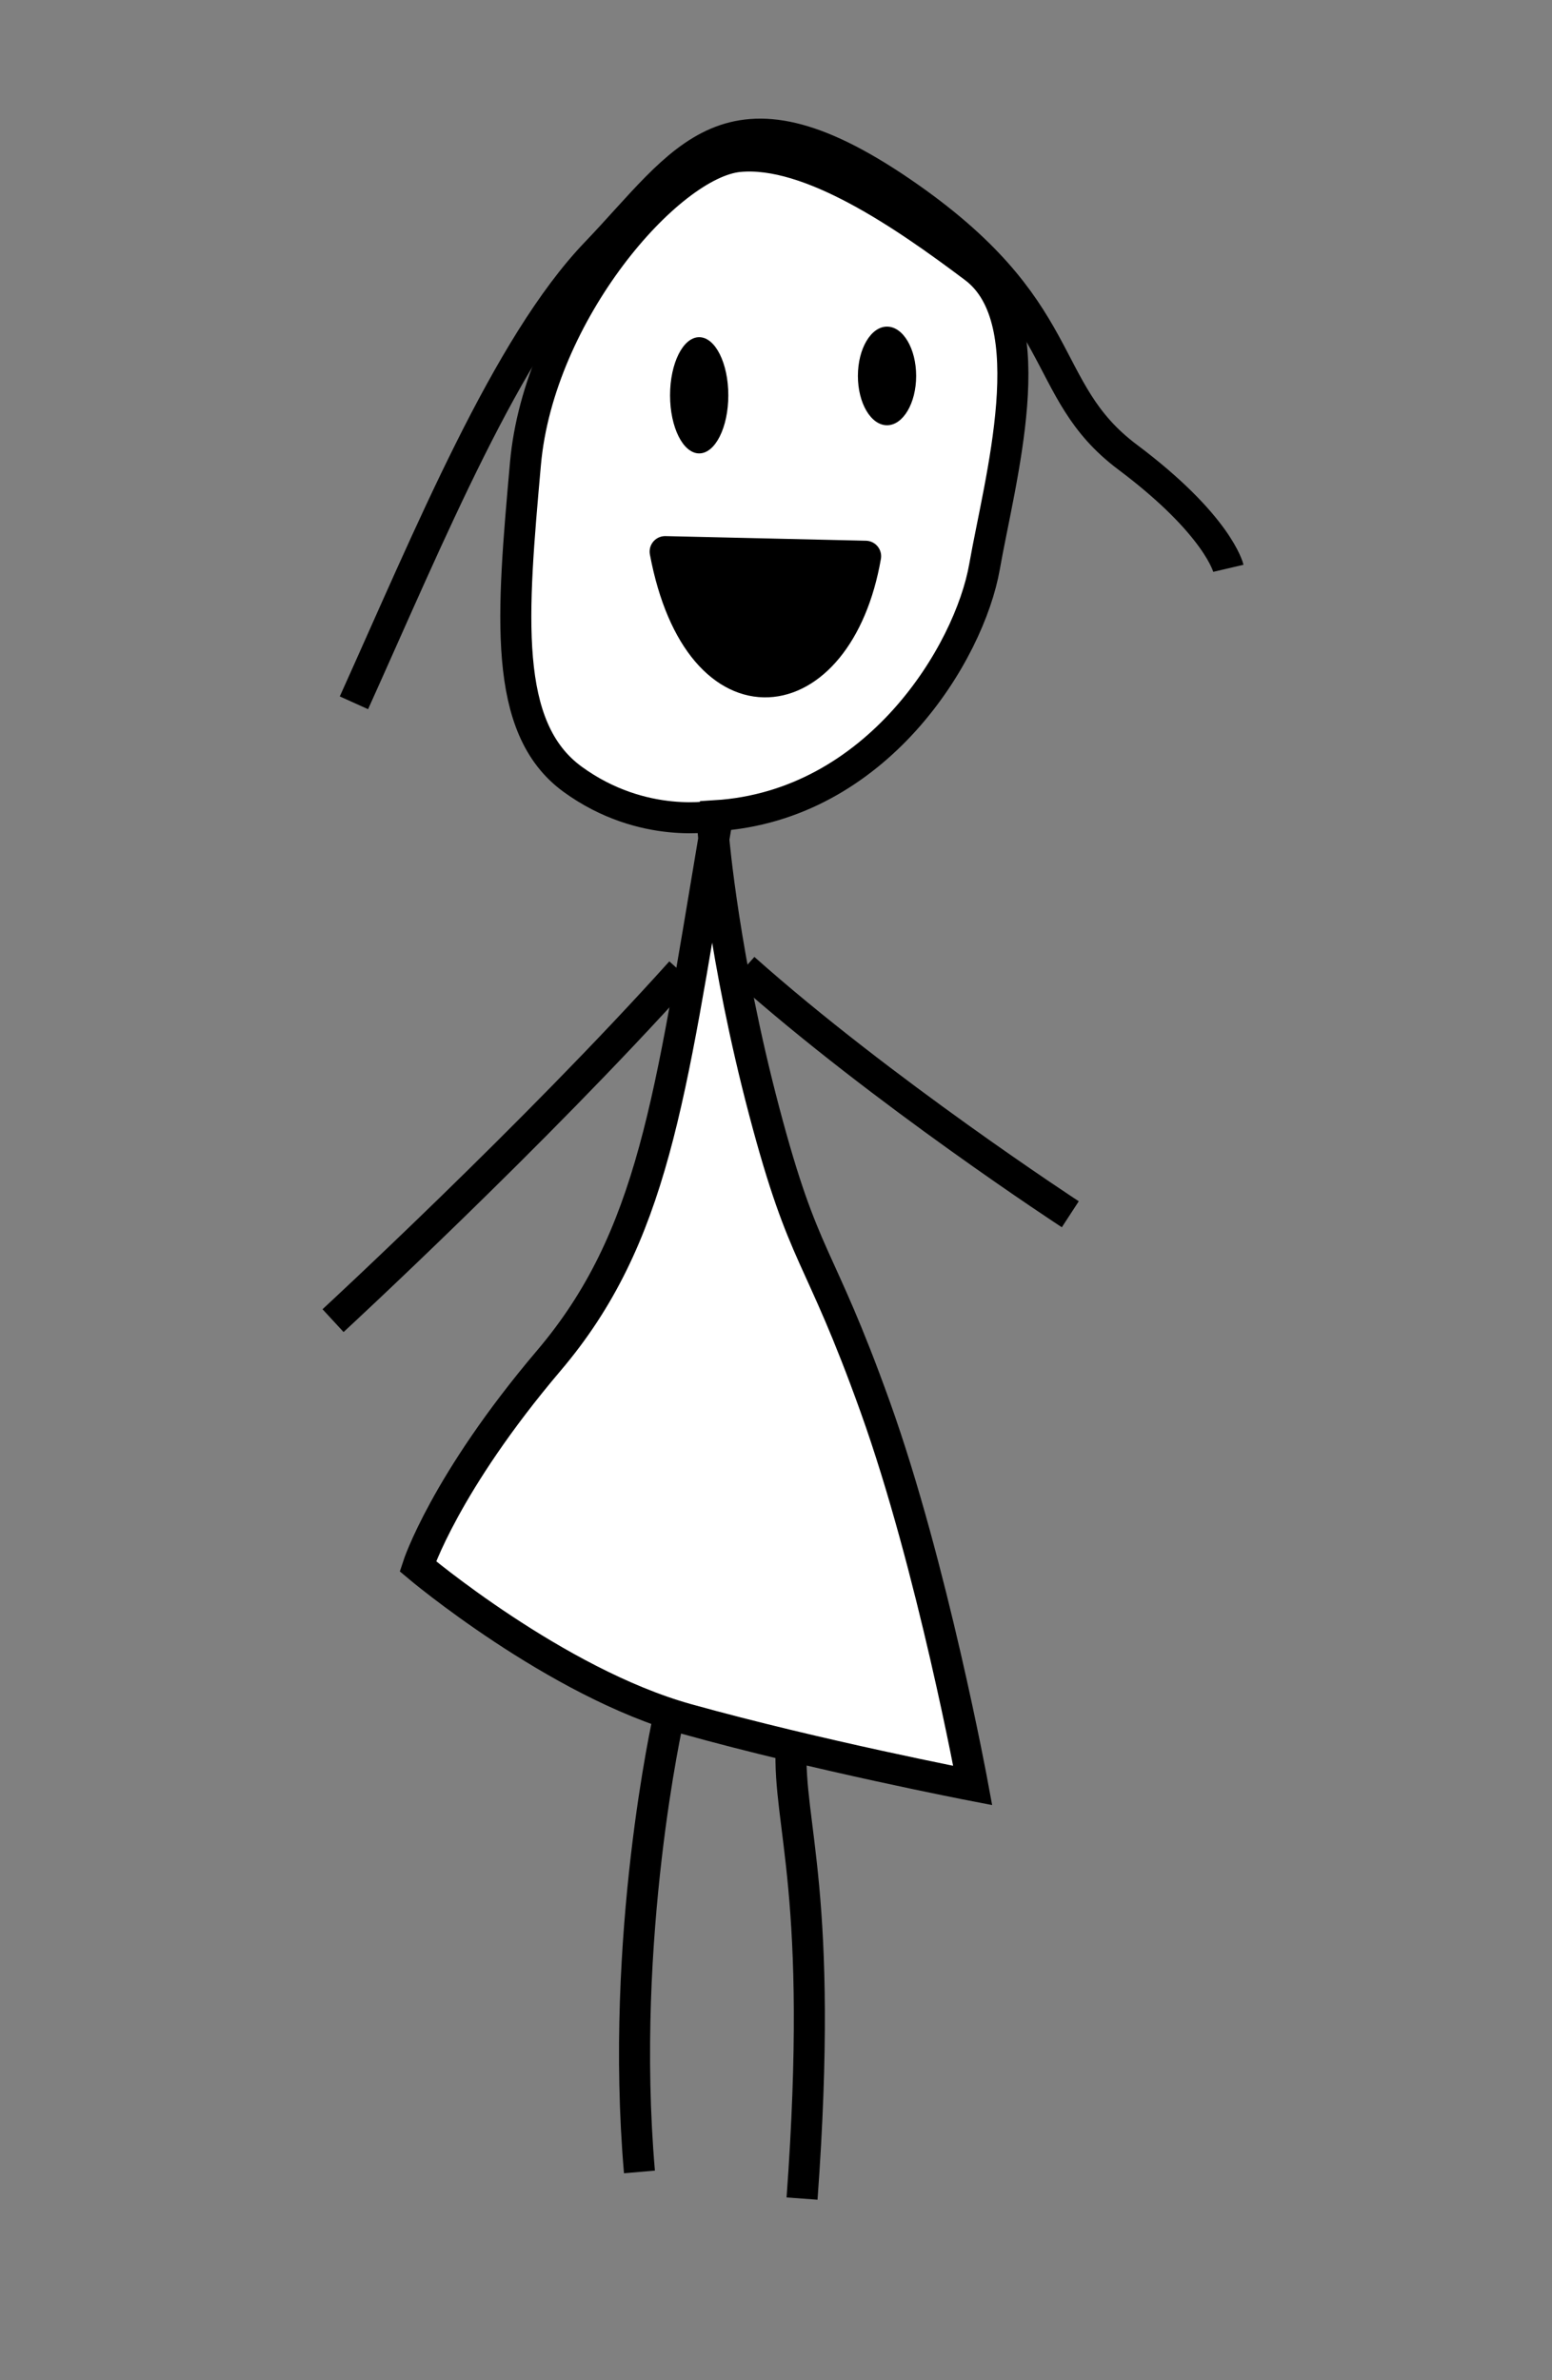 <?xml version="1.0" encoding="UTF-8" standalone="no"?>
<!-- Created with Inkscape (http://www.inkscape.org/) -->

<svg
   xmlns:dc="http://purl.org/dc/elements/1.1/"
   xmlns:cc="http://creativecommons.org/ns#"
   xmlns:rdf="http://www.w3.org/1999/02/22-rdf-syntax-ns#"
   xmlns:svg="http://www.w3.org/2000/svg"
   xmlns="http://www.w3.org/2000/svg"
   xmlns:sodipodi="http://sodipodi.sourceforge.net/DTD/sodipodi-0.dtd"
   xmlns:inkscape="http://www.inkscape.org/namespaces/inkscape"
   width="150"
   height="230"
   id="svg2"
   version="1.1"
   inkscape:version="0.48.5 r10040"
   sodipodi:docname="sing4.svg">
  <rect width="100%" height="100%" fill="#808080" stroke="none"/>
  <defs
     id="defs4" />
  <sodipodi:namedview
     id="base"
     pagecolor="#ffffff"
     bordercolor="#666666"
     borderopacity="1.0"
     inkscape:pageopacity="0.0"
     inkscape:pageshadow="2"
     inkscape:zoom="1.979899"
     inkscape:cx="-47.376771"
     inkscape:cy="128.03552"
     inkscape:document-units="px"
     inkscape:current-layer="layer1"
     showgrid="false"
     inkscape:window-width="1463"
     inkscape:window-height="944"
     inkscape:window-x="78"
     inkscape:window-y="0"
     inkscape:window-maximized="0" />
  <g
     inkscape:label="Layer 1"
     inkscape:groupmode="layer"
     id="layer1"
     transform="translate(0,-822.362)">
    <path
       style="fill:#ffffff;stroke:#000000;stroke-width:3;stroke-linecap:butt;stroke-linejoin:miter;stroke-miterlimit:4;stroke-opacity:1;stroke-dasharray:none;fill-opacity:1"
       d="m 68.988,903.433 c -4.226,25.032 -5.851,38.511 -15.928,50.385 -10.077,11.874 -12.677,19.897 -12.677,19.897 0,0 13.327,11.232 26.004,14.763 12.677,3.53 27.629,6.419 27.629,6.419 0,0 -3.901,-21.181 -9.427,-36.586 -5.526,-15.404 -6.826,-13.8 -10.727,-28.562 -3.901,-14.763 -4.876,-26.316 -4.876,-26.316 z"
       id="path3858"
       inkscape:connector-curvature="0" />
    <path
       style="fill:none;stroke:#000000;stroke-width:3;stroke-linecap:butt;stroke-linejoin:miter;stroke-miterlimit:4;stroke-opacity:1;stroke-dasharray:none"
       d="m 71.914,915.949 c 13.327,11.874 31.53,23.748 31.53,23.748"
       id="path3860"
       inkscape:connector-curvature="0" />
    <path
       style="fill:none;stroke:#000000;stroke-width:3;stroke-linecap:butt;stroke-linejoin:miter;stroke-miterlimit:4;stroke-opacity:1;stroke-dasharray:none"
       d="m 65.805,916.262 c -14.183,15.778 -33.616,33.713 -33.616,33.713"
       id="path3862"
       inkscape:connector-curvature="0" />
    <path
       style="fill:#ffffff;stroke:#000000;stroke-width:3;stroke-linecap:butt;stroke-linejoin:miter;stroke-miterlimit:4;stroke-opacity:1;stroke-dasharray:none;fill-opacity:1"
       d="m 69.151,901.186 c 15.602,-0.963 24.541,-15.725 26.004,-24.069 1.463,-8.344 5.851,-23.749 -0.975,-28.883 -6.826,-5.135 -15.928,-11.393 -22.754,-10.751 -6.826,0.642 -19.341,15.084 -20.641,29.686 -1.3,14.602 -2.275,25.514 4.551,30.488 6.826,4.974 13.815,3.53 13.815,3.53 z"
       id="path3864"
       inkscape:connector-curvature="0" />
    <path
       style="fill:none;stroke:#000000;stroke-width:3;stroke-linecap:butt;stroke-linejoin:miter;stroke-miterlimit:4;stroke-opacity:1;stroke-dasharray:none"
       d="m 34.208,890.275 c 7.314,-16.207 14.79,-34.5 23.404,-43.485 8.614,-8.986 12.677,-17.33 29.417,-5.937 16.74,11.393 13.165,19.095 21.941,25.674 8.776,6.579 9.752,10.751 9.752,10.751"
       id="path3866"
       inkscape:connector-curvature="0" />
    <path
       sodipodi:type="arc"
       style="color:#000000;fill:#000000;fill-opacity:1;fill-rule:nonzero;stroke:none;stroke-width:3;marker:none;visibility:visible;display:inline;overflow:visible;enable-background:accumulate"
       id="path3870"
       sodipodi:cx="41.195282"
       sodipodi:cy="486.77145"
       sodipodi:rx="1.5467961"
       sodipodi:ry="3.1251595"
       d="m 42.742,486.771 c 0,1.726 -0.693,3.125 -1.547,3.125 -0.854,0 -1.547,-1.399 -1.547,-3.125 0,-1.726 0.693,-3.125 1.547,-3.125 0.854,0 1.547,1.399 1.547,3.125 z"
       transform="matrix(1.82,0,0,1.797,-7.399,-14.168)" />
    <path
       sodipodi:type="arc"
       style="color:#000000;fill:#000000;fill-opacity:1;fill-rule:nonzero;stroke:none;stroke-width:3;marker:none;visibility:visible;display:inline;overflow:visible;enable-background:accumulate"
       id="path3872"
       sodipodi:cx="51.17054"
       sodipodi:cy="485.72974"
       sodipodi:rx="1.5467961"
       sodipodi:ry="2.6516504"
       d="m 52.717,485.73 c 0,1.464 -0.693,2.652 -1.547,2.652 -0.854,0 -1.547,-1.187 -1.547,-2.652 0,-1.464 0.693,-2.652 1.547,-2.652 0.854,0 1.547,1.187 1.547,2.652 z"
       transform="matrix(1.82,0,0,1.797,-7.399,-14.168)" />
    <path
       style="fill:#000000;stroke:#000000;stroke-width:3;stroke-linecap:round;stroke-linejoin:round;stroke-miterlimit:4;stroke-opacity:1;stroke-dasharray:none;fill-opacity:1"
       d="m 64.286,53.304 c 3.304,17.589 16.696,15.804 19.375,0.446 z"
       id="path4815"
       inkscape:connector-curvature="0"
       transform="translate(0,822.362)"
       sodipodi:nodetypes="ccc" />
    <path
       style="fill:none;stroke:#000000;stroke-width:3;stroke-linecap:butt;stroke-linejoin:miter;stroke-miterlimit:4;stroke-opacity:1;stroke-dasharray:none"
       d="m 77.517,1034.812 c 2.168,-29.593 -1.376,-35.975 -1.05,-43.677"
       id="path3854"
       inkscape:connector-curvature="0"
       sodipodi:nodetypes="cc" />
    <path
       style="fill:none;stroke:#000000;stroke-width:3;stroke-linecap:butt;stroke-linejoin:miter;stroke-miterlimit:4;stroke-opacity:1;stroke-dasharray:none"
       d="m 61.802,1032.237 c -1.962,-22.728 2.798,-43.837 2.798,-43.837"
       id="path3856"
       inkscape:connector-curvature="0"
       sodipodi:nodetypes="cc" />
  </g>
</svg>
